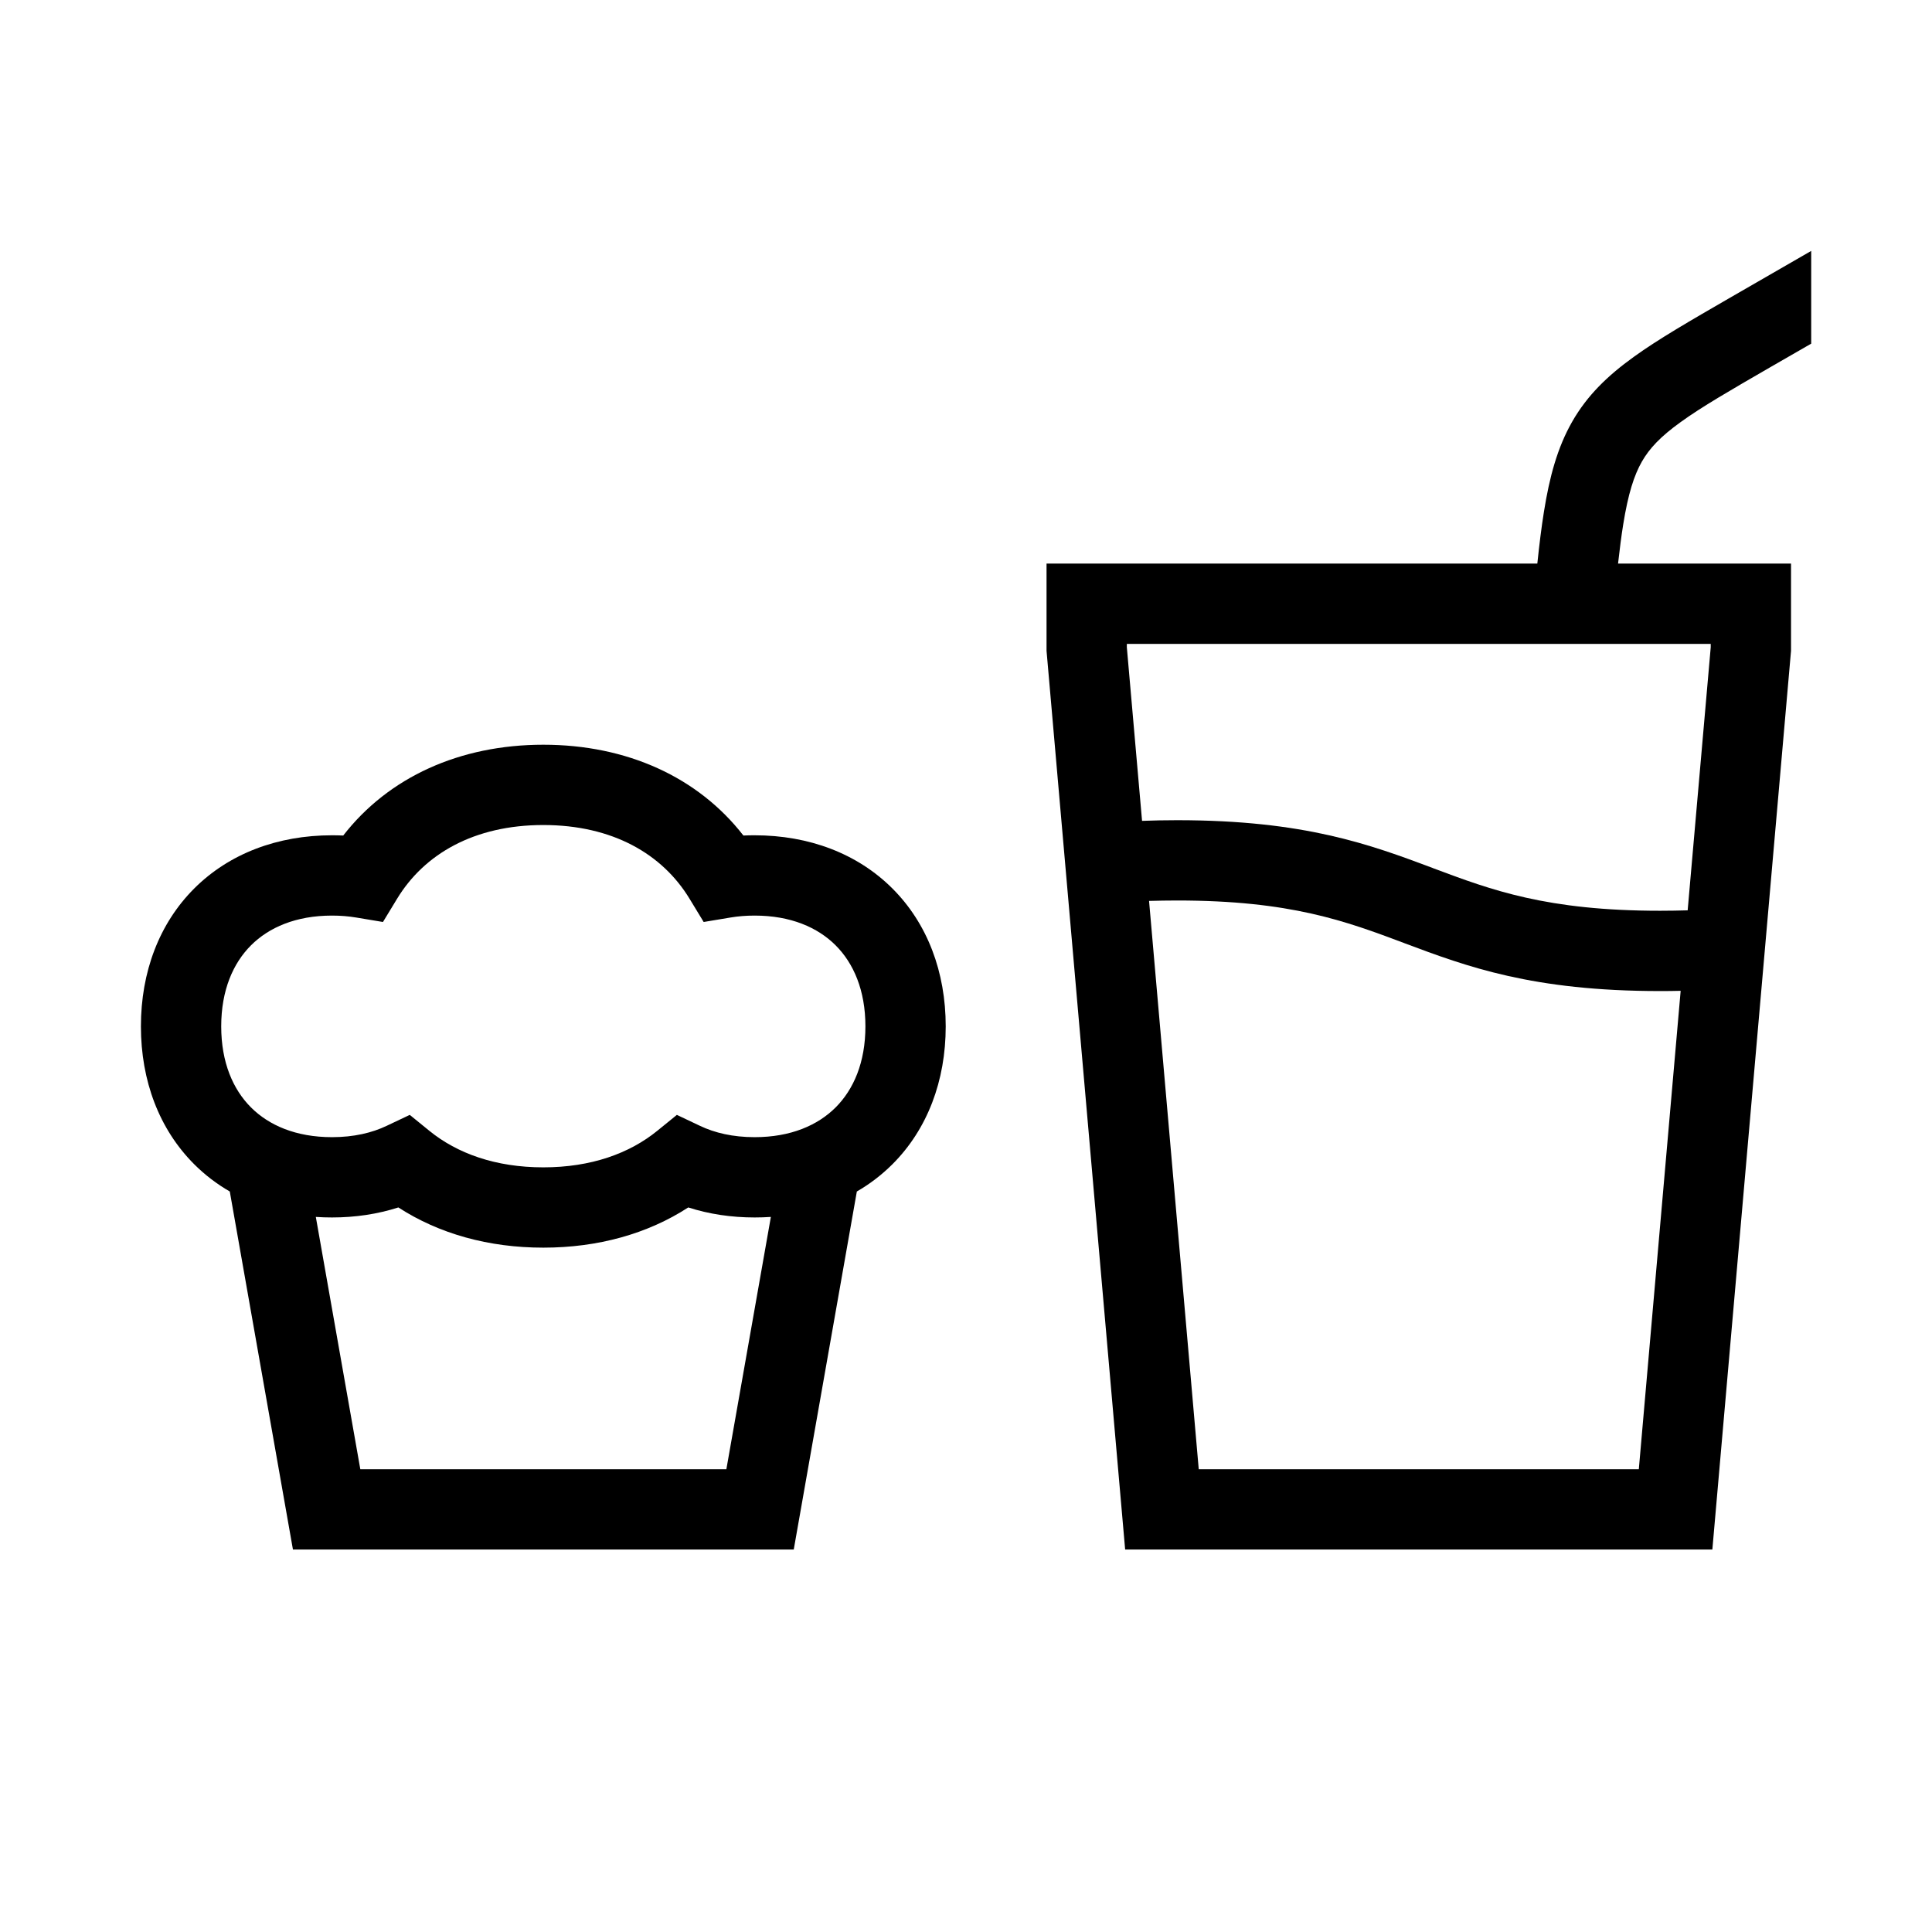 <svg width="48" height="48" viewBox="0 0 32 32" xmlns="http://www.w3.org/2000/svg"><path d="M25.463 9.335C25.496 9.018 25.531 8.734 25.572 8.479C25.664 7.9 25.795 7.414 26.04 6.985C26.29 6.547 26.63 6.221 27.059 5.912C27.467 5.617 27.993 5.314 28.636 4.942L29.999 4.156V5.692L29.332 6.076C28.652 6.469 28.184 6.74 27.837 6.991C27.502 7.232 27.32 7.427 27.195 7.645C27.065 7.873 26.967 8.178 26.885 8.689C26.854 8.882 26.827 9.095 26.8 9.335H29.665V10.779L28.362 25.665H18.636L17.334 10.779V9.335H25.463ZM19.032 14.922L19.855 24.335H27.144L27.837 16.411C27.727 16.414 27.613 16.415 27.497 16.415C25.384 16.415 24.299 16.011 23.264 15.623L23.252 15.618C22.292 15.258 21.377 14.915 19.497 14.915C19.335 14.915 19.18 14.918 19.032 14.922ZM18.916 13.596C19.101 13.589 19.294 13.585 19.497 13.585C21.61 13.585 22.695 13.989 23.731 14.377L23.742 14.382C24.703 14.742 25.618 15.085 27.497 15.085C27.656 15.085 27.808 15.082 27.953 15.078L28.335 10.721V10.665H18.664V10.721L18.916 13.596Z" fill="#000000" class="bmwfcol"/><path d="M14.192 19.735C14.407 19.611 14.605 19.459 14.782 19.283C15.361 18.704 15.664 17.901 15.664 17C15.664 16.099 15.361 15.296 14.782 14.717C14.203 14.138 13.4 13.835 12.499 13.835C12.437 13.835 12.374 13.836 12.313 13.839C11.562 12.872 10.383 12.335 8.999 12.335C7.615 12.335 6.436 12.872 5.685 13.839C5.623 13.836 5.561 13.835 5.499 13.835C4.598 13.835 3.795 14.138 3.216 14.717C2.637 15.296 2.334 16.099 2.334 17C2.334 17.901 2.637 18.704 3.216 19.283C3.393 19.46 3.591 19.611 3.806 19.735L4.852 25.665H13.147L14.192 19.735ZM12.768 20.156L12.031 24.335H5.968L5.231 20.156C5.319 20.162 5.409 20.165 5.499 20.165C5.886 20.165 6.256 20.109 6.598 19.999C7.272 20.436 8.094 20.665 8.999 20.665C9.904 20.665 10.726 20.436 11.4 19.999C11.742 20.109 12.112 20.165 12.499 20.165C12.589 20.165 12.679 20.162 12.768 20.156ZM6.577 14.886C7.027 14.145 7.853 13.665 8.999 13.665C10.145 13.665 10.971 14.145 11.421 14.886L11.655 15.271L12.099 15.197C12.223 15.176 12.357 15.165 12.499 15.165C13.098 15.165 13.545 15.362 13.841 15.658C14.137 15.954 14.334 16.401 14.334 17C14.334 17.599 14.137 18.046 13.841 18.342C13.545 18.638 13.098 18.835 12.499 18.835C12.14 18.835 11.837 18.764 11.591 18.646L11.211 18.466L10.885 18.731C10.425 19.104 9.791 19.335 8.999 19.335C8.207 19.335 7.572 19.104 7.113 18.731L6.787 18.466L6.407 18.646C6.161 18.764 5.858 18.835 5.499 18.835C4.9 18.835 4.453 18.638 4.157 18.342C3.861 18.046 3.664 17.599 3.664 17C3.664 16.401 3.861 15.954 4.157 15.658C4.453 15.362 4.9 15.165 5.499 15.165C5.641 15.165 5.774 15.176 5.899 15.197L6.343 15.271L6.577 14.886Z" fill="#000000" class="bmwfcol"/><title>snack_and_drink_lt_48</title></svg>